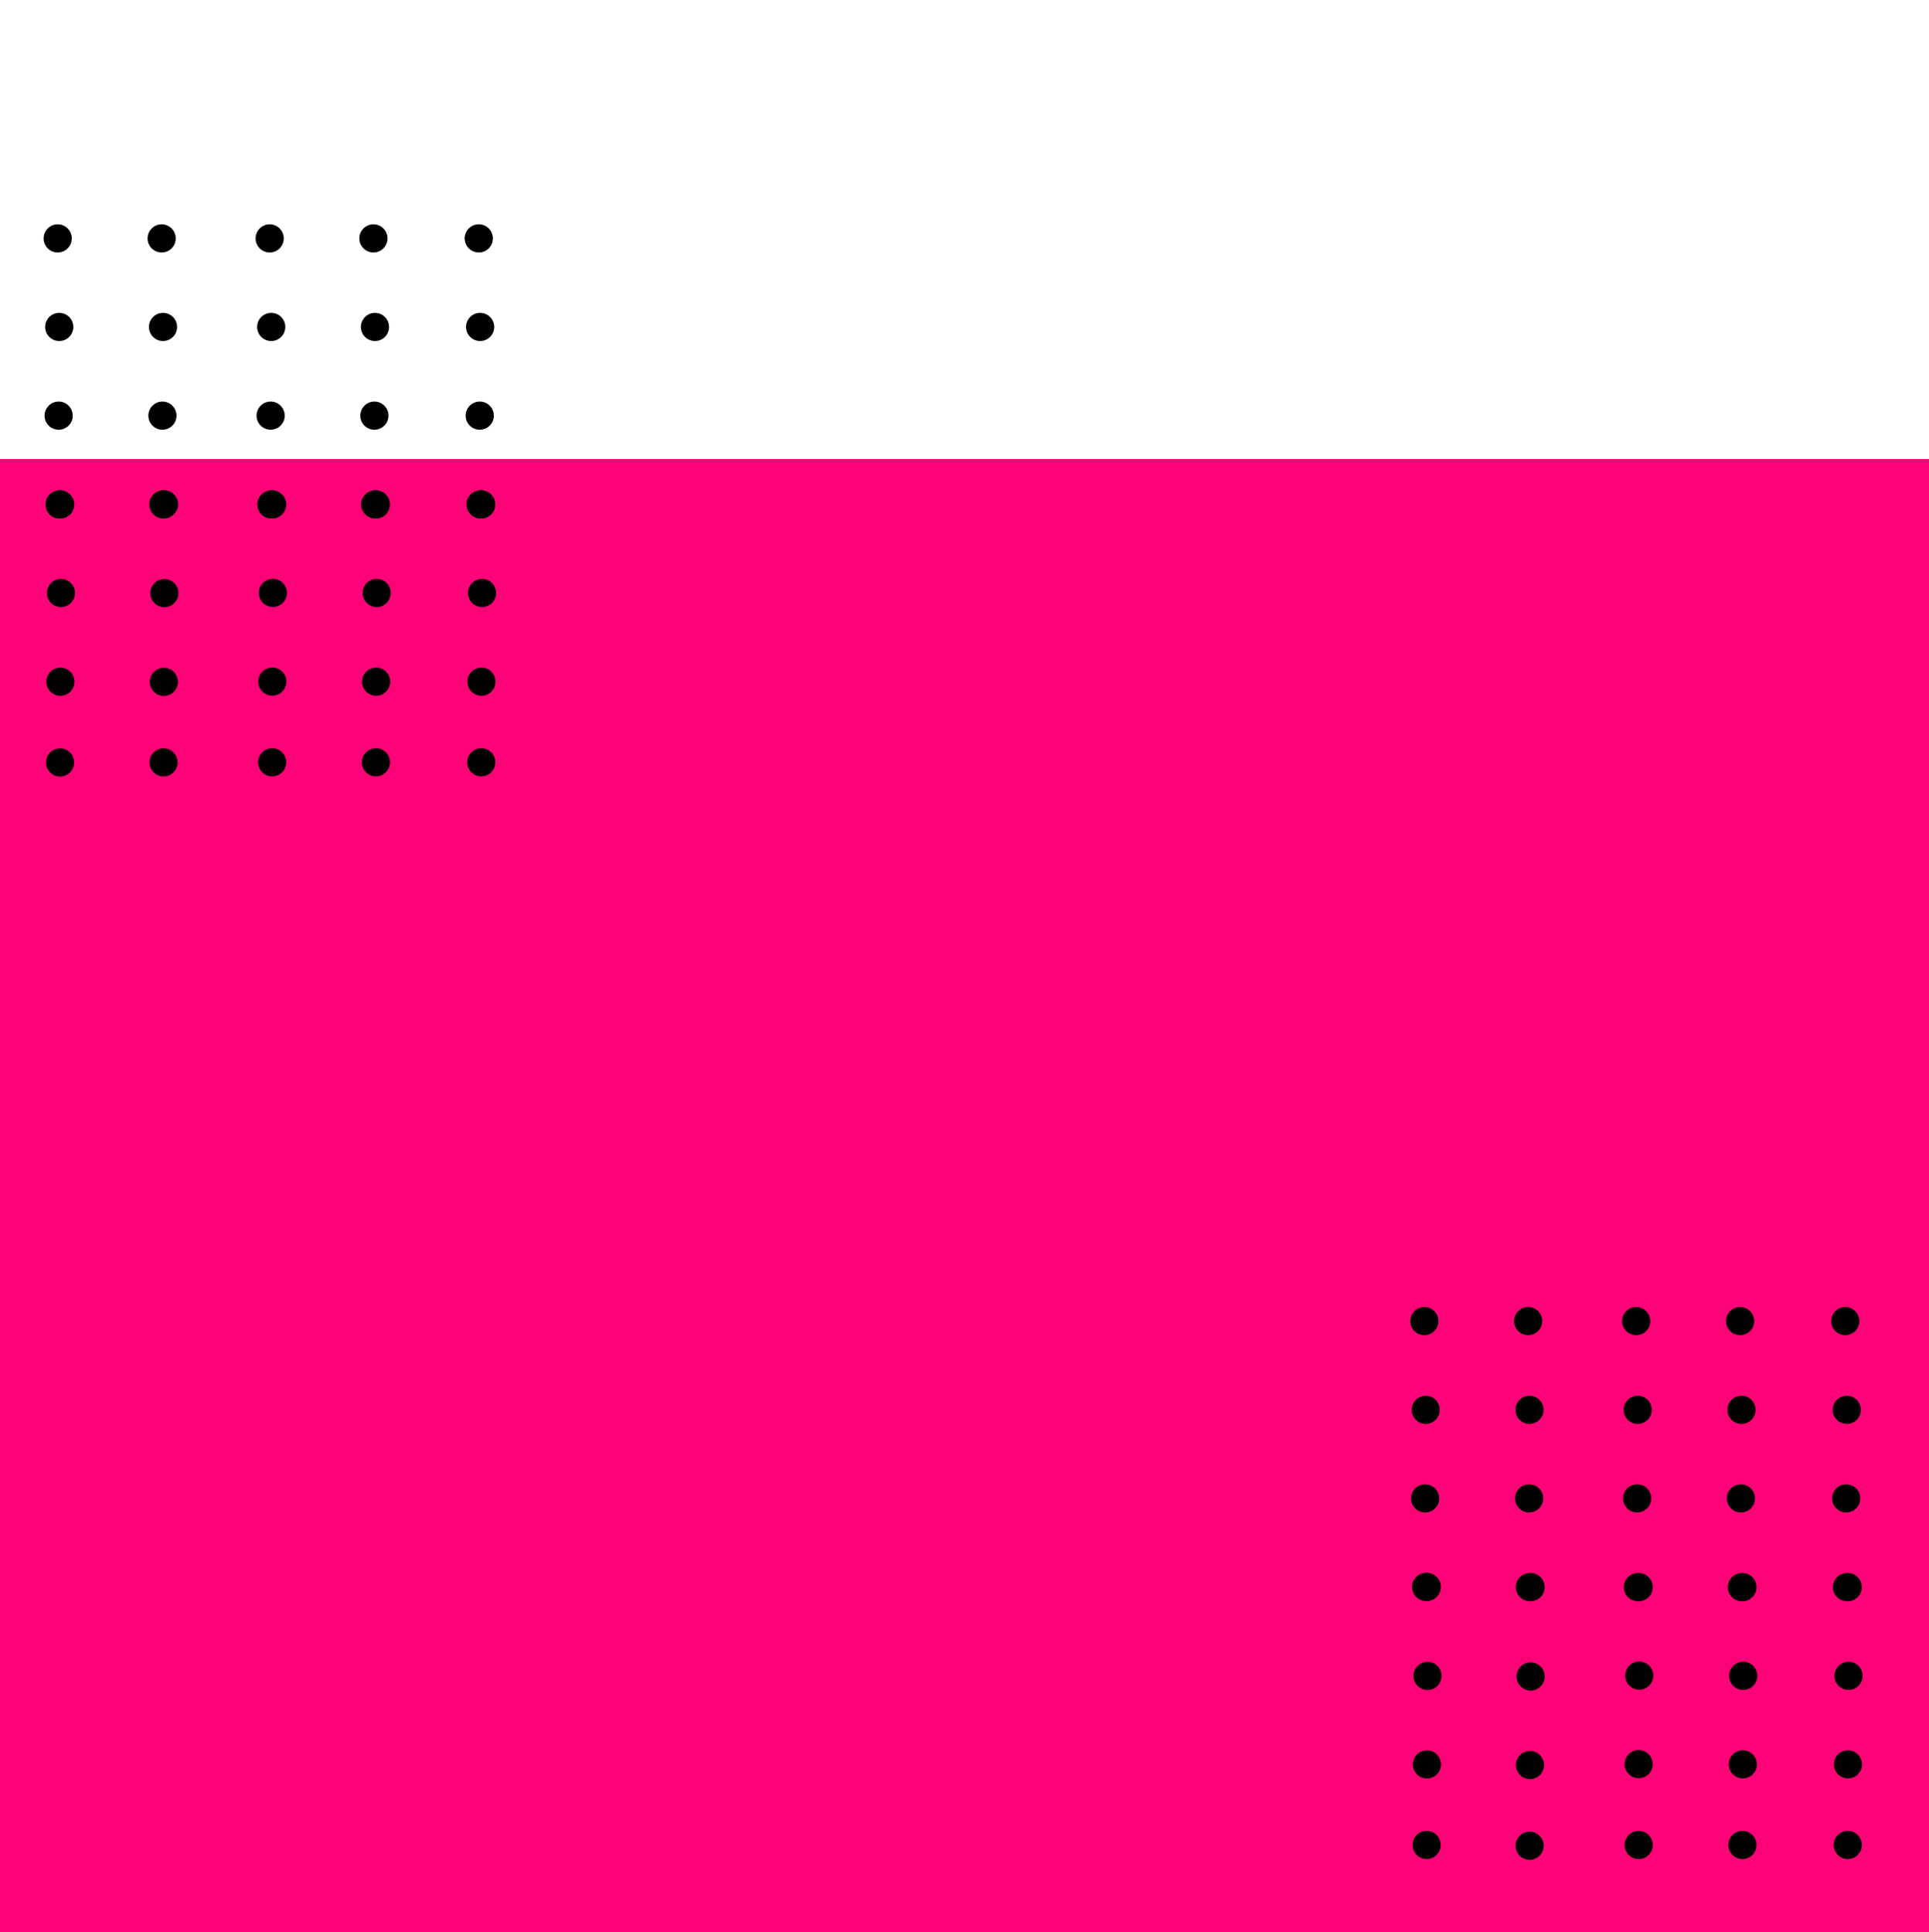 <?xml version="1.0" encoding="utf-8"?>
<!-- Generator: Adobe Illustrator 24.3.0, SVG Export Plug-In . SVG Version: 6.00 Build 0)  -->
<svg version="1.1" id="Capa_1" xmlns="http://www.w3.org/2000/svg" xmlns:xlink="http://www.w3.org/1999/xlink" x="0px" y="0px"
	 viewBox="0 0 1000 1001.7" style="enable-background:new 0 0 1000 1001.7;" xml:space="preserve">
<style type="text/css">
	.st0{fill:#FC0377;}
</style>
<g>
	<g id="Capa_1_2_">
		<rect y="238" class="st0" width="1000" height="763.7"/>
	</g>
	<g id="Capa_2_2_">
		<g>
			<circle cx="792.2" cy="684.9" r="7.3"/>
		</g>
		<g>
			<circle cx="738.4" cy="684.9" r="7.3"/>
		</g>
		<g>
			<circle cx="902.1" cy="684.9" r="7.3"/>
		</g>
		<g>
			<circle cx="956.6" cy="684.9" r="7.3"/>
		</g>
		<g>
			<circle cx="848.2" cy="684.9" r="7.3"/>
		</g>
		<g>
			<circle cx="792.9" cy="730.9" r="7.3"/>
		</g>
		<g>
			<circle cx="739.1" cy="730.9" r="7.3"/>
		</g>
		<g>
			<circle cx="902.8" cy="730.9" r="7.3"/>
		</g>
		<g>
			<circle cx="957.4" cy="730.9" r="7.3"/>
		</g>
		<g>
			<circle cx="849" cy="730.9" r="7.3"/>
		</g>
		<g>
			<circle cx="792.7" cy="776.8" r="7.3"/>
		</g>
		<g>
			<circle cx="738.8" cy="776.8" r="7.3"/>
		</g>
		<g>
			<circle cx="902.5" cy="776.8" r="7.3"/>
		</g>
		<g>
			<circle cx="957.1" cy="776.8" r="7.3"/>
		</g>
		<g>
			<circle cx="848.7" cy="776.8" r="7.3"/>
		</g>
		<g>
			
				<ellipse transform="matrix(4.531451e-02 -0.999 0.999 4.531451e-02 -64.468 1578.077)" cx="793.4" cy="822.8" rx="7.3" ry="7.3"/>
		</g>
		<g>
			
				<ellipse transform="matrix(1.281731e-02 -1 1 1.281731e-02 -92.603 1551.738)" cx="739.6" cy="822.8" rx="7.3" ry="7.3"/>
		</g>
		<g>
			<circle cx="903.3" cy="822.8" r="7.3"/>
		</g>
		<g>
			<circle cx="957.9" cy="822.8" r="7.3"/>
		</g>
		<g>
			<circle cx="849.5" cy="822.8" r="7.3"/>
		</g>
		<g>
			
				<ellipse transform="matrix(4.531451e-02 -0.999 0.999 4.531451e-02 -64.82 1577.813)" cx="793.1" cy="822.8" rx="7.3" ry="7.3"/>
		</g>
		<g>
			
				<ellipse transform="matrix(1.281736e-02 -1 1 1.281736e-02 -92.965 1551.476)" cx="739.3" cy="822.8" rx="7.3" ry="7.3"/>
		</g>
		<g>
			<circle cx="903" cy="822.8" r="7.3"/>
		</g>
		<g>
			<circle cx="957.5" cy="822.8" r="7.3"/>
		</g>
		<g>
			<circle cx="849.1" cy="822.8" r="7.3"/>
		</g>
		<g>
			
				<ellipse transform="matrix(3.327801e-02 -0.999 0.999 3.327801e-02 -100.862 1633.227)" cx="793.8" cy="868.8" rx="7.3" ry="7.3"/>
		</g>
		<g>
			<ellipse transform="matrix(1 -1.020252e-02 1.020252e-02 1 -8.825 7.595)" cx="740" cy="868.8" rx="7.3" ry="7.3"/>
		</g>
		<g>
			<circle cx="903.7" cy="868.8" r="7.3"/>
		</g>
		<g>
			<circle cx="958.3" cy="868.8" r="7.3"/>
		</g>
		<g>
			
				<ellipse transform="matrix(0.995 -9.853770e-02 9.853770e-02 0.995 -81.469 87.976)" cx="849.9" cy="868.8" rx="7.3" ry="7.3"/>
		</g>
		<g>
			
				<ellipse transform="matrix(3.327799e-02 -0.999 0.999 3.327799e-02 -147.072 1677.419)" cx="793.6" cy="914.7" rx="7.3" ry="7.3"/>
		</g>
		<g>
			
				<ellipse transform="matrix(1 -1.020248e-02 1.020248e-02 1 -9.294 7.595)" cx="739.7" cy="914.7" rx="7.3" ry="7.3"/>
		</g>
		<g>
			<circle cx="903.5" cy="914.7" r="7.3"/>
		</g>
		<g>
			<circle cx="958" cy="914.7" r="7.3"/>
		</g>
		<g>
			
				<ellipse transform="matrix(0.995 -9.853771e-02 9.853771e-02 0.995 -86.001 88.174)" cx="849.6" cy="914.7" rx="7.3" ry="7.3"/>
		</g>
		<g>
			
				<ellipse transform="matrix(3.327798e-02 -0.999 0.999 3.327798e-02 -189 1717.67)" cx="793.4" cy="956.5" rx="7.3" ry="7.3"/>
		</g>
		<g>
			<ellipse transform="matrix(9.089745e-03 -1 1 9.089745e-03 -223.64 1687.385)" cx="739.6" cy="956.5" rx="7.3" ry="7.3"/>
		</g>
		<g>
			<circle cx="903.3" cy="956.5" r="7.3"/>
		</g>
		<g>
			<circle cx="957.9" cy="956.5" r="7.3"/>
		</g>
		<g>
			<circle cx="849.5" cy="956.5" r="7.3"/>
		</g>
	</g>
	<g id="Capa_2_1_">
		<g>
			<circle cx="83.8" cy="123.6" r="7.3"/>
		</g>
		<g>
			<circle cx="29.9" cy="123.6" r="7.3"/>
		</g>
		<g>
			<circle cx="193.6" cy="123.6" r="7.3"/>
		</g>
		<g>
			<circle cx="248.2" cy="123.6" r="7.3"/>
		</g>
		<g>
			<circle cx="139.8" cy="123.6" r="7.3"/>
		</g>
		<g>
			<circle cx="84.5" cy="169.5" r="7.3"/>
		</g>
		<g>
			<circle cx="30.7" cy="169.5" r="7.3"/>
		</g>
		<g>
			<circle cx="194.4" cy="169.5" r="7.3"/>
		</g>
		<g>
			<circle cx="248.9" cy="169.5" r="7.3"/>
		</g>
		<g>
			<circle cx="140.6" cy="169.5" r="7.3"/>
		</g>
		<g>
			<circle cx="84.2" cy="215.5" r="7.3"/>
		</g>
		<g>
			<circle cx="30.4" cy="215.5" r="7.3"/>
		</g>
		<g>
			<circle cx="194.1" cy="215.5" r="7.3"/>
		</g>
		<g>
			<circle cx="248.7" cy="215.5" r="7.3"/>
		</g>
		<g>
			<circle cx="140.3" cy="215.5" r="7.3"/>
		</g>
		<g>
			<ellipse transform="matrix(4.531451e-02 -0.999 0.999 4.531451e-02 -180.062 334.502)" cx="85" cy="261.5" rx="7.3" ry="7.3"/>
		</g>
		<g>
			
				<ellipse transform="matrix(1.281731e-02 -1 1 1.281731e-02 -230.689 289.253)" cx="31.1" cy="261.5" rx="7.3" ry="7.3"/>
		</g>
		<g>
			<circle cx="194.9" cy="261.5" r="7.3"/>
		</g>
		<g>
			<circle cx="249.5" cy="261.5" r="7.3"/>
		</g>
		<g>
			<circle cx="141.1" cy="261.5" r="7.3"/>
		</g>
		<g>
			
				<ellipse transform="matrix(4.531451e-02 -0.999 0.999 4.531451e-02 -180.414 334.239)" cx="84.7" cy="261.5" rx="7.3" ry="7.3"/>
		</g>
		<g>
			
				<ellipse transform="matrix(1.281736e-02 -1 1 1.281736e-02 -231.051 288.991)" cx="30.8" cy="261.5" rx="7.3" ry="7.3"/>
		</g>
		<g>
			<circle cx="194.5" cy="261.5" r="7.3"/>
		</g>
		<g>
			<circle cx="249.1" cy="261.5" r="7.3"/>
		</g>
		<g>
			<circle cx="140.7" cy="261.5" r="7.3"/>
		</g>
		<g>
			
				<ellipse transform="matrix(3.327801e-02 -0.999 0.999 3.327801e-02 -224.717 382.561)" cx="85.4" cy="307.4" rx="7.3" ry="7.3"/>
		</g>
		<g>
			<ellipse transform="matrix(1 -1.020252e-02 1.020252e-02 1 -3.135 0.338)" cx="31.6" cy="307.4" rx="7.3" ry="7.3"/>
		</g>
		<g>
			<circle cx="195.3" cy="307.4" r="7.3"/>
		</g>
		<g>
			<circle cx="249.9" cy="307.4" r="7.3"/>
		</g>
		<g>
			
				<ellipse transform="matrix(0.995 -9.853770e-02 9.853770e-02 0.995 -29.606 15.437)" cx="141.5" cy="307.4" rx="7.3" ry="7.3"/>
		</g>
		<g>
			
				<ellipse transform="matrix(3.327799e-02 -0.999 0.999 3.327799e-02 -270.928 426.753)" cx="85.1" cy="353.4" rx="7.3" ry="7.3"/>
		</g>
		<g>
			<ellipse transform="matrix(1 -1.020248e-02 1.020248e-02 1 -3.604 0.338)" cx="31.3" cy="353.4" rx="7.3" ry="7.3"/>
		</g>
		<g>
			<circle cx="195" cy="353.4" r="7.3"/>
		</g>
		<g>
			<circle cx="249.6" cy="353.4" r="7.3"/>
		</g>
		<g>
			
				<ellipse transform="matrix(0.995 -9.853769e-02 9.853769e-02 0.995 -34.139 15.635)" cx="141.2" cy="353.4" rx="7.3" ry="7.3"/>
		</g>
		<g>
			
				<ellipse transform="matrix(3.327798e-02 -0.999 0.999 3.327798e-02 -312.855 467.004)" cx="85" cy="395.2" rx="7.3" ry="7.3"/>
		</g>
		<g>
			<ellipse transform="matrix(9.089745e-03 -1 1 9.089745e-03 -364.343 422.779)" cx="31.1" cy="395.2" rx="7.3" ry="7.3"/>
		</g>
		<g>
			<circle cx="194.9" cy="395.2" r="7.3"/>
		</g>
		<g>
			<circle cx="249.5" cy="395.2" r="7.3"/>
		</g>
		<g>
			<circle cx="141.1" cy="395.2" r="7.3"/>
		</g>
	</g>
</g>
</svg>
